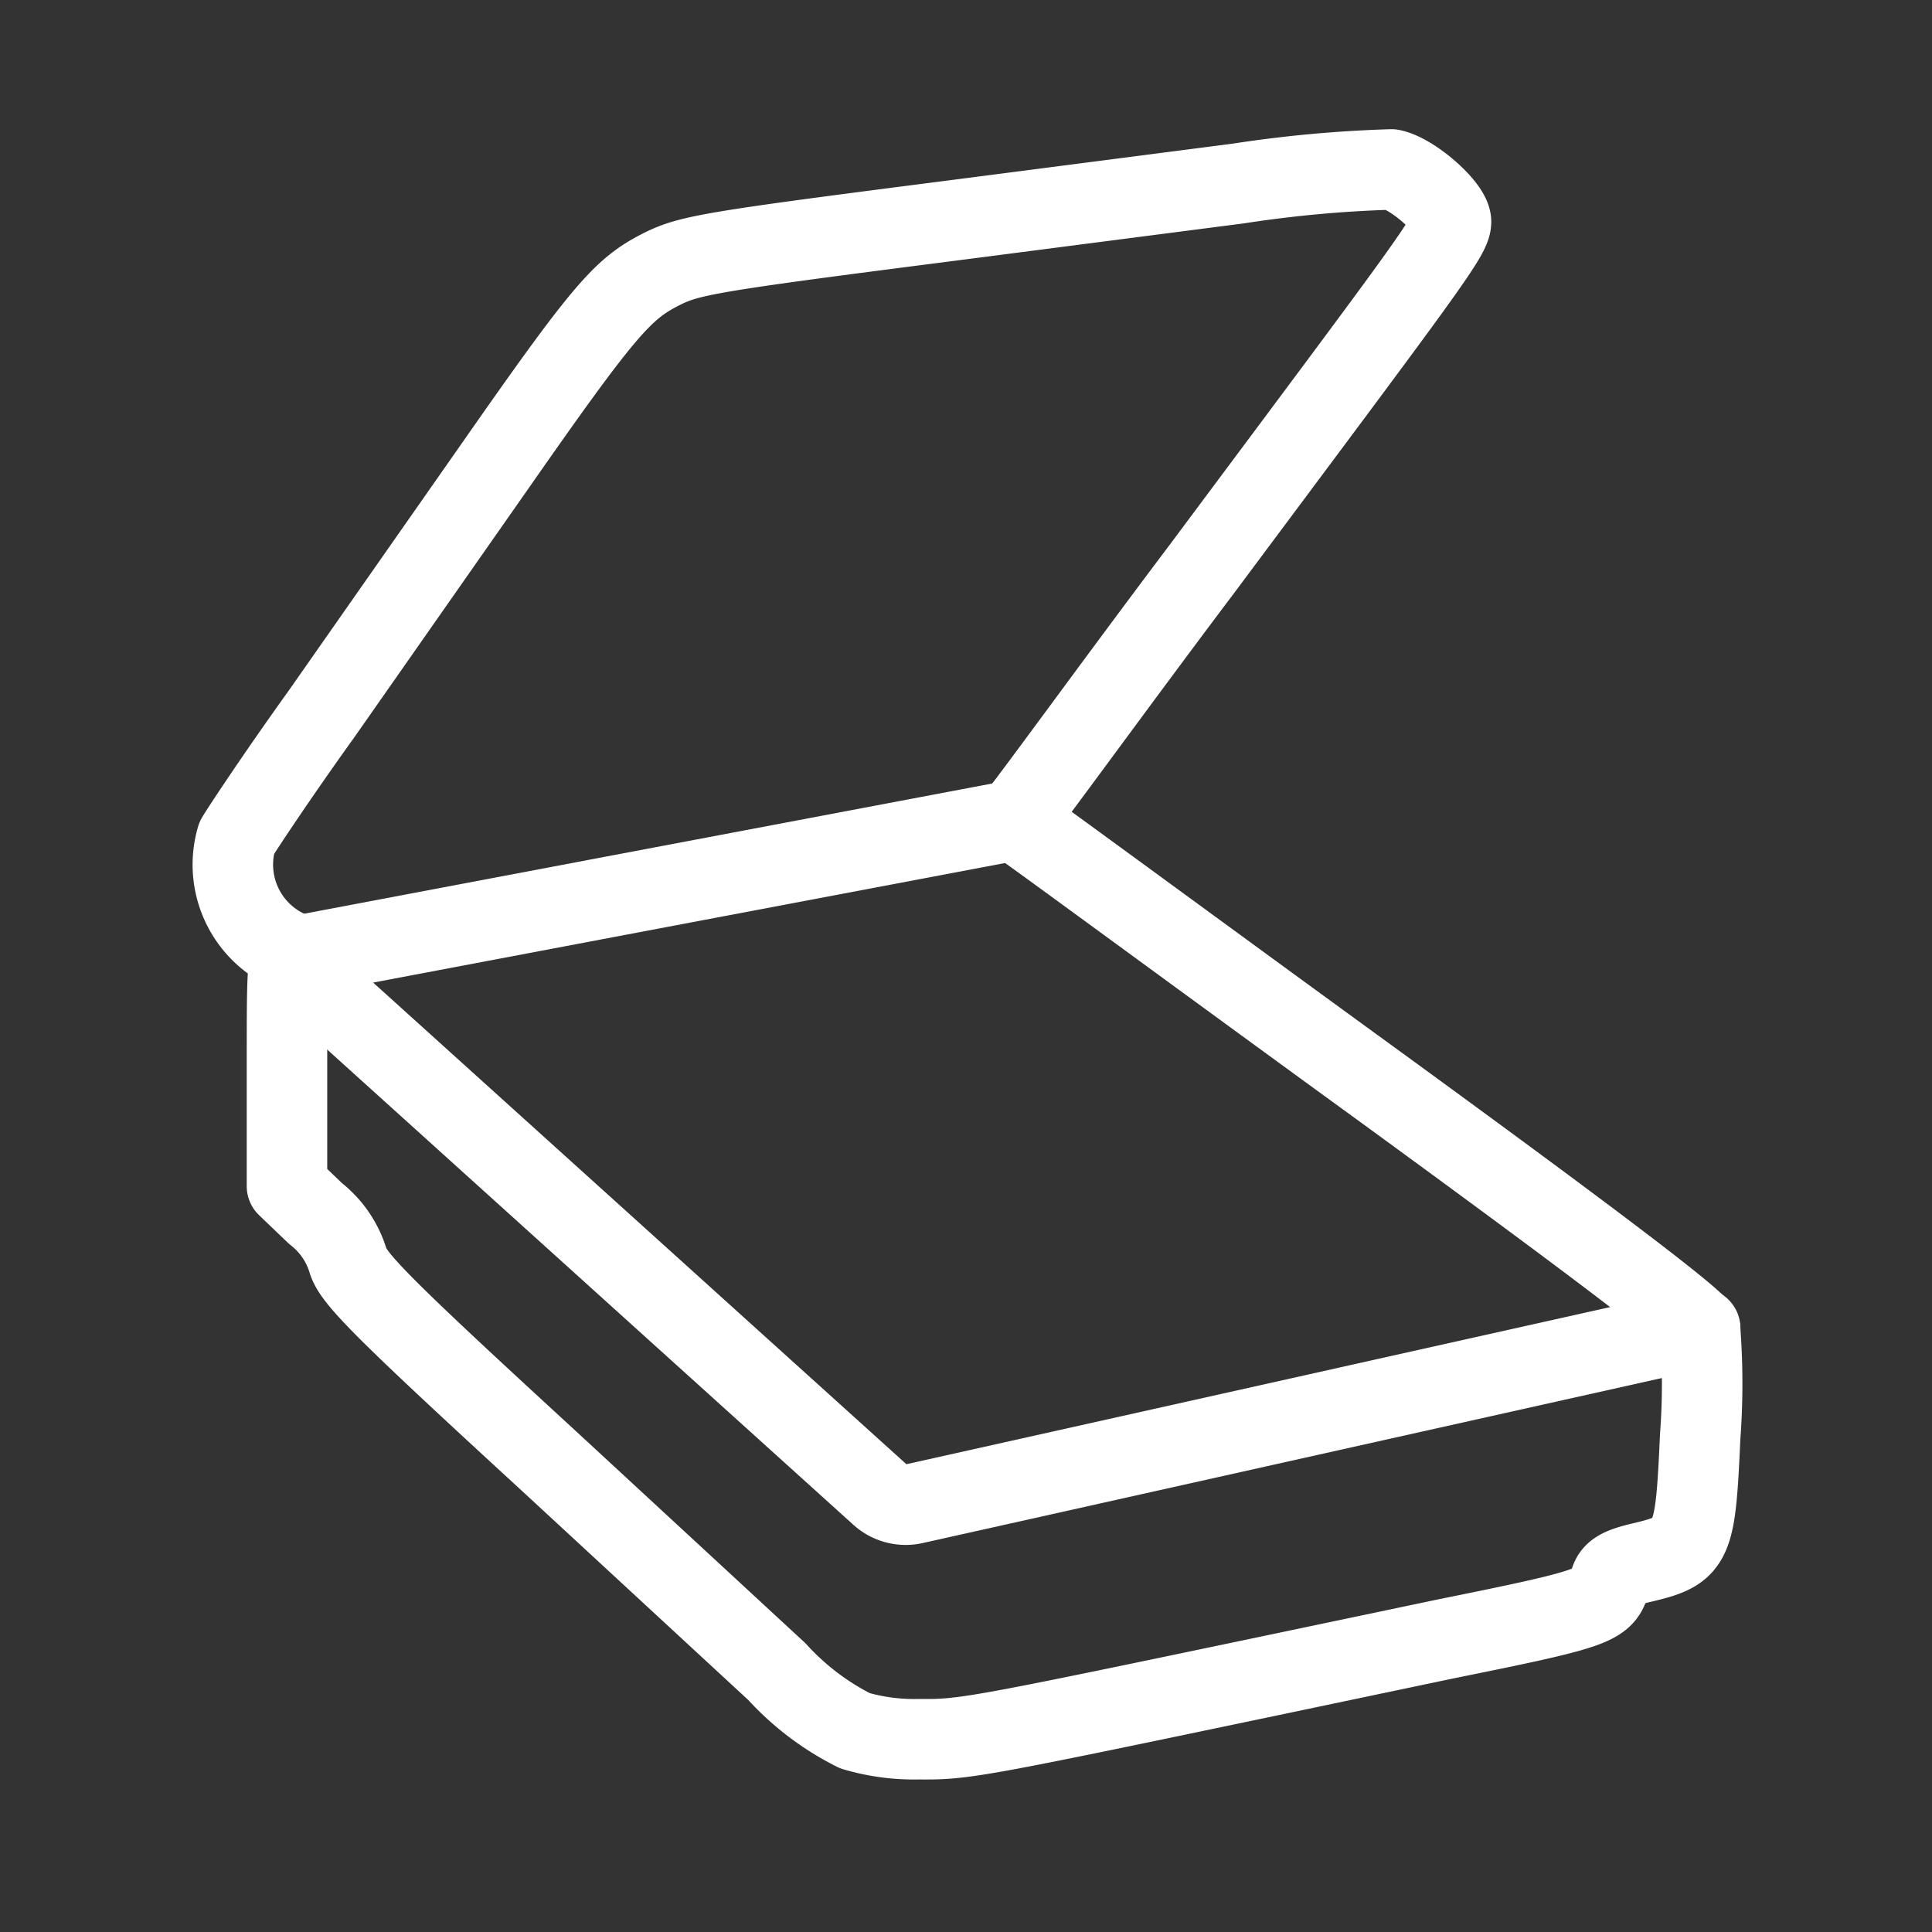 <svg xmlns="http://www.w3.org/2000/svg" viewBox="0 0 48 48"><rect x="0" y="0" width="48" height="48" fill="#333333" stroke="none"/><defs><style>.a{stroke-width:2px;stroke-width:2px;fill:none;stroke:#fff;stroke-linecap:round;stroke-linejoin:round;}</style></defs><path class="a" d="M25.2,20.38c.18.1,4.88,3.56,9.16,6.67,5.24,3.82,7.81,5.77,7.88,6a17.71,17.71,0,0,1,0,2.65c-.12,2.69-.18,2.82-1.44,3.12-.56.13-.74.24-.8.48-.15.59-.38.67-4.09,1.42l-4,.84c-7.73,1.62-7.95,1.66-9.07,1.65A5.21,5.21,0,0,1,21.24,43a6.64,6.64,0,0,1-1.94-1.47L13.64,36.3c-4.17-3.83-4.88-4.55-5-5a2.36,2.36,0,0,0-.8-1.15l-.71-.68,0-2.83c0-2.81,0-2.84.26-2.93m0,0a2.35,2.35,0,0,1-1.51-2.89c.09-.16,1-1.54,2.1-3.07l4.36-6.23C15,7.71,15.47,7.18,16.41,6.7c.71-.36,1.16-.44,7.24-1.22l7.11-.92a31,31,0,0,1,3.81-.35h0c.52.1,1.48.94,1.48,1.3s-.64,1.18-6.17,8.6C27.7,17,25.36,20.24,25.2,20.38"/><path class="a" d="M42.24,33,22.71,37.36a.94.94,0,0,1-.85-.23L7.19,23.88"/><line class="a" x1="7.39" y1="23.75" x2="25.2" y2="20.38"/></svg>